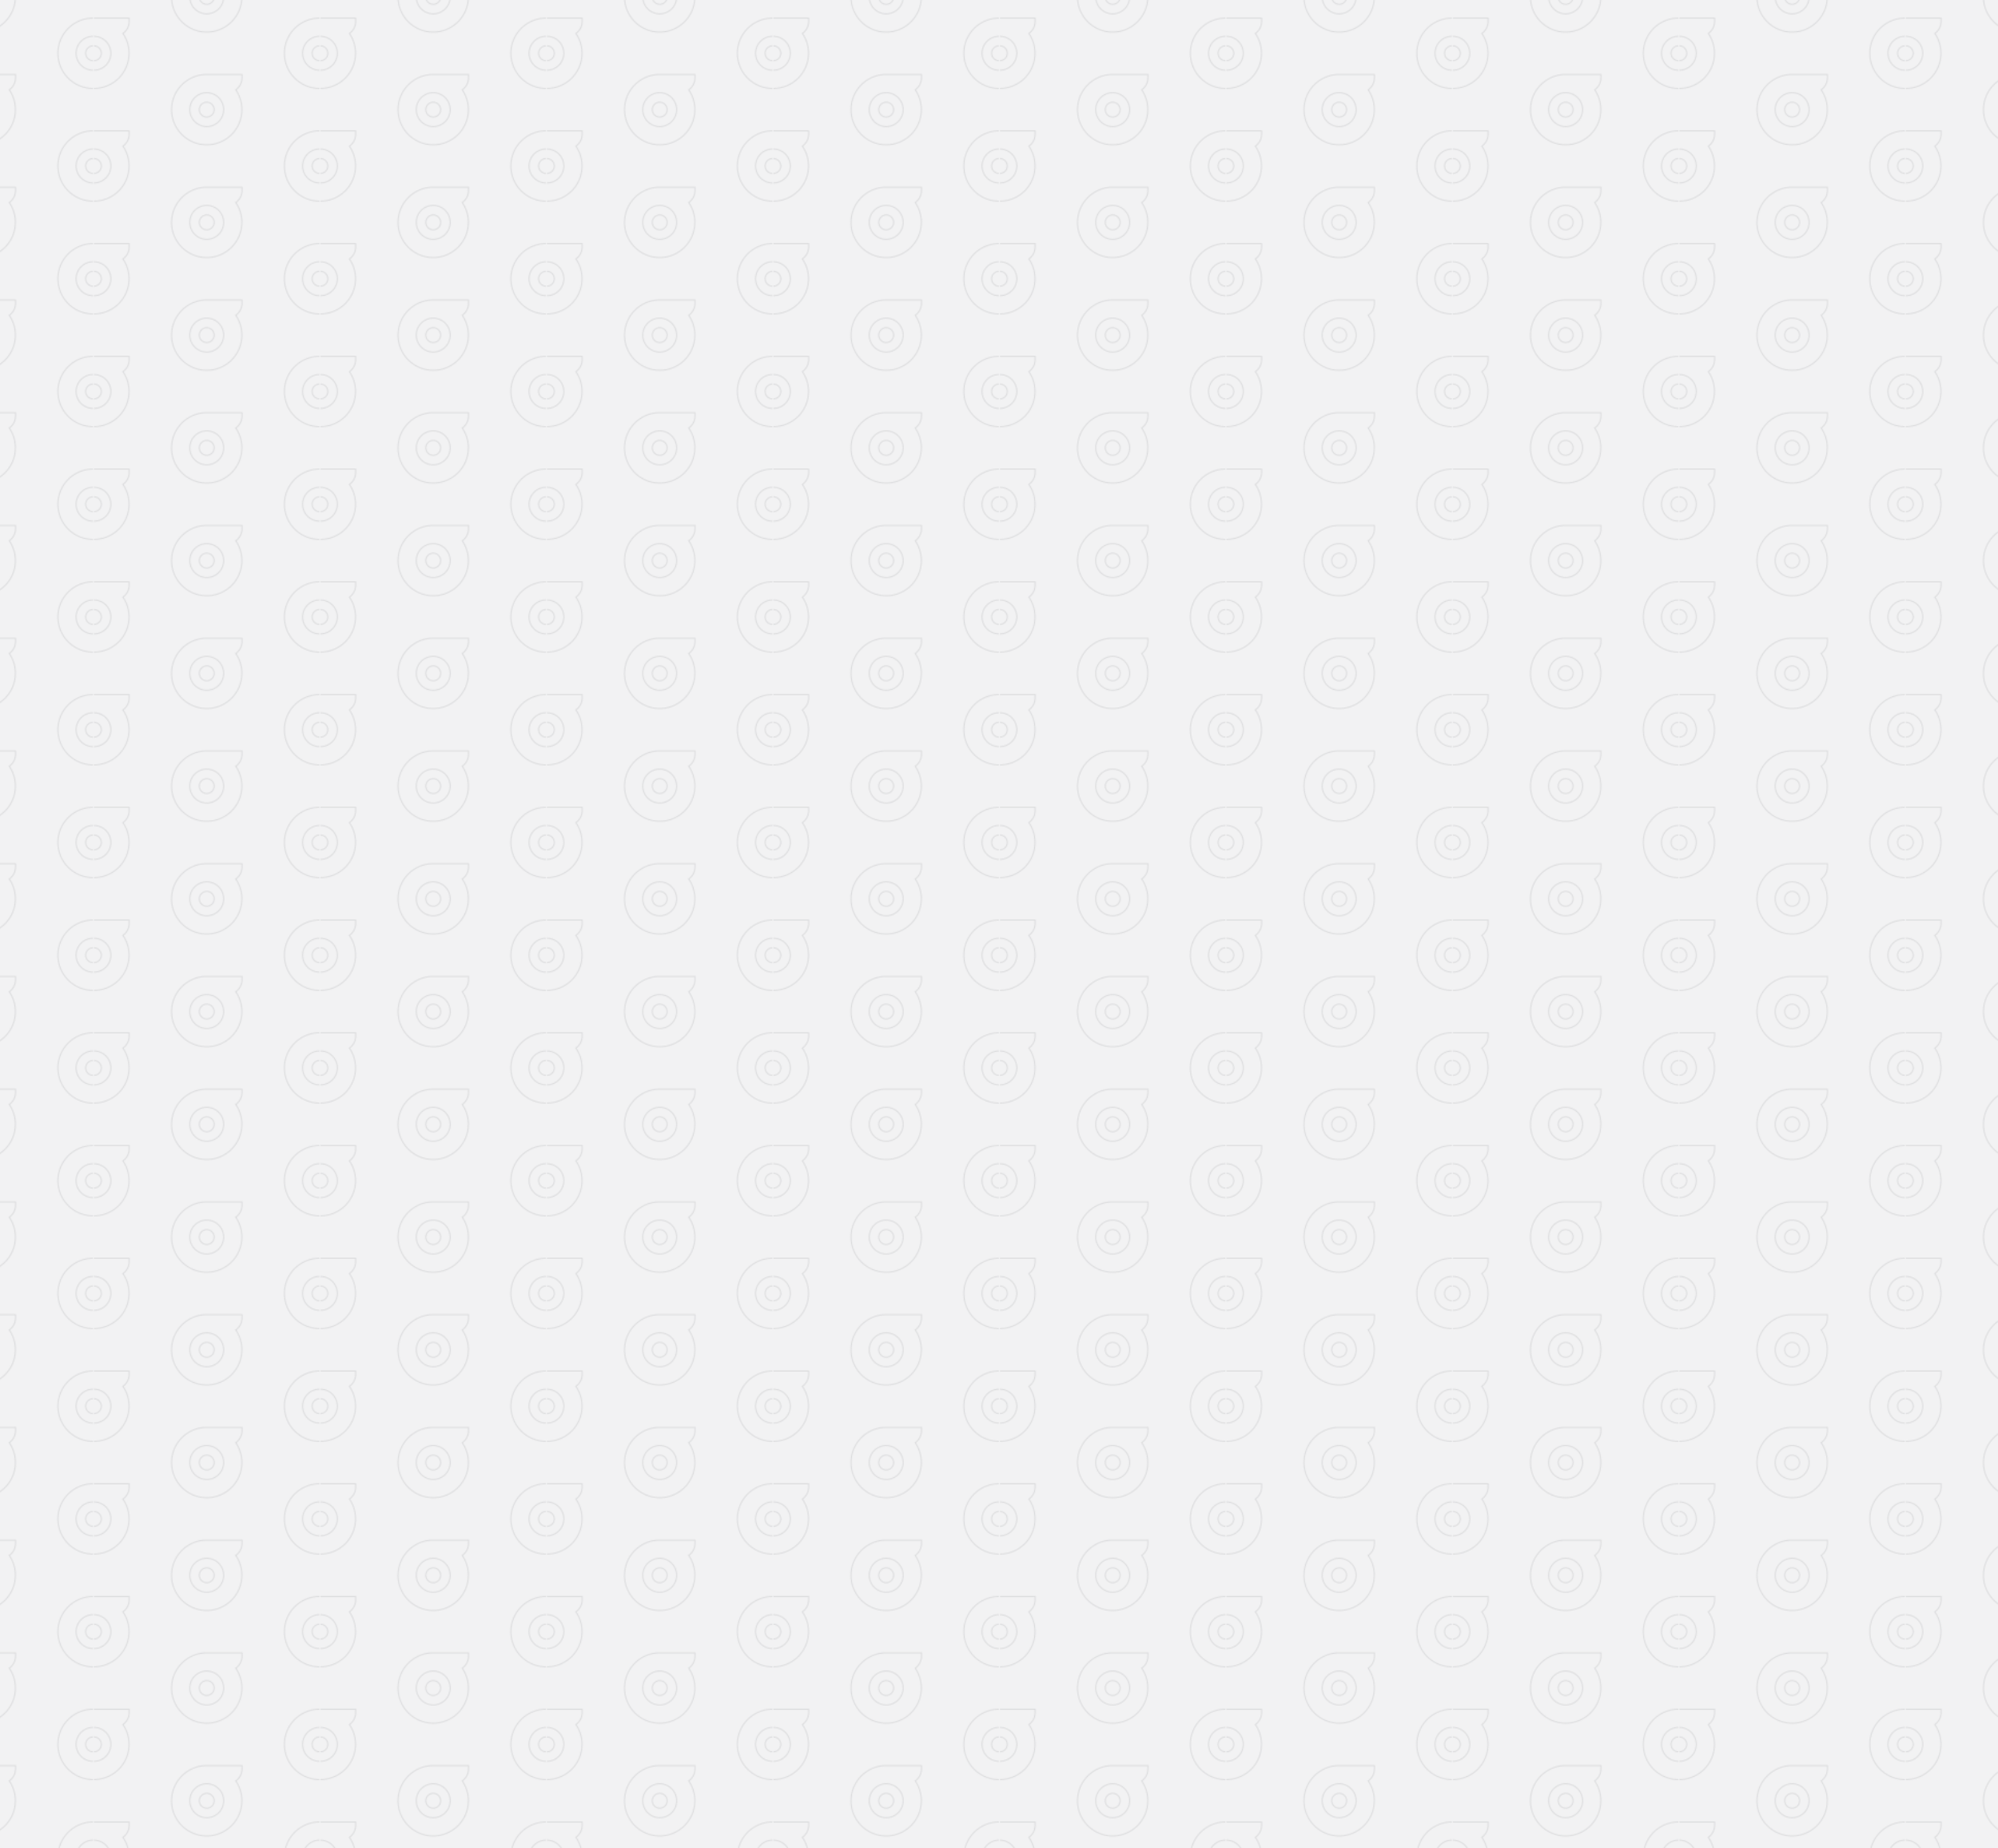 <svg xmlns="http://www.w3.org/2000/svg" xmlns:xlink="http://www.w3.org/1999/xlink" viewBox="0 0 1931.94 1787"><defs><style>.cls-1,.cls-2{fill:none;}.cls-2{stroke:#7e8083;stroke-miterlimit:10;}.cls-3{fill:#f2f2f3;}.cls-4{opacity:0.2;fill:url(#New_Pattern_4);}</style><pattern id="New_Pattern_4" data-name="New Pattern 4" width="218.18" height="217.97" patternTransform="translate(-347.14 -3)" patternUnits="userSpaceOnUse" viewBox="0 0 218.18 217.97"><rect class="cls-1" width="218.18" height="217.97"/><path class="cls-2" d="M246.19,144.29a34,34,0,1,1-28.66-14.8h34.7v3.28A14,14,0,0,1,246.19,144.29ZM234.5,163.47a16.38,16.38,0,1,0-16.37,16.38A16.37,16.37,0,0,0,234.5,163.47Z"/><circle class="cls-2" cx="218.13" cy="163.48" r="7.19"/><path class="cls-2" d="M137.1,198.79A34,34,0,1,1,108.44,184h34.7v3.28A14,14,0,0,1,137.1,198.79ZM125.41,218A16.38,16.38,0,1,0,109,234.34,16.38,16.38,0,0,0,125.41,218Z"/><circle class="cls-2" cx="109.04" cy="217.97" r="7.19"/><path class="cls-2" d="M28,144.29a33.84,33.84,0,0,1,5.93,19.18,34,34,0,0,1-34,34,34,34,0,0,1-34-34,34,34,0,0,1,33.4-34h34.7v3.28A14,14,0,0,1,28,144.29ZM16.32,163.47A16.37,16.37,0,0,0-.06,147.1a16.37,16.37,0,0,0-16.37,16.37A16.37,16.37,0,0,0-.06,179.85,16.38,16.38,0,0,0,16.32,163.47Z"/><circle class="cls-2" cx="-0.06" cy="163.48" r="7.19"/><path class="cls-2" d="M246.19,35.31a34,34,0,1,1-28.66-14.8h34.7v3.28A14,14,0,0,1,246.19,35.31ZM234.5,54.49a16.38,16.38,0,1,0-16.37,16.37A16.37,16.37,0,0,0,234.5,54.49Z"/><circle class="cls-2" cx="218.13" cy="54.49" r="7.19"/><path class="cls-2" d="M137.1,89.8A34,34,0,1,1,108.44,75h34.7v3.28A14,14,0,0,1,137.1,89.8ZM125.41,109A16.38,16.38,0,1,0,109,125.36,16.37,16.37,0,0,0,125.41,109Z"/><circle class="cls-2" cx="109.04" cy="108.99" r="7.19"/><path class="cls-2" d="M28,35.31a33.81,33.81,0,0,1,5.93,19.18,34,34,0,0,1-34,34,34,34,0,0,1-34-34,34,34,0,0,1,33.4-34h34.7v3.28A14,14,0,0,1,28,35.31ZM16.32,54.49A16.37,16.37,0,0,0-.06,38.12,16.37,16.37,0,0,0-16.43,54.49,16.36,16.36,0,0,0-.06,70.86,16.37,16.37,0,0,0,16.32,54.49Z"/><circle class="cls-2" cx="-0.06" cy="54.49" r="7.19"/><path class="cls-2" d="M137.1-19.18A33.81,33.81,0,0,1,143,0a34,34,0,0,1-34,34,34,34,0,0,1-34-34,34,34,0,0,1,33.39-34h34.7v3.28A14,14,0,0,1,137.1-19.18ZM125.41,0A16.38,16.38,0,0,0,109-16.38,16.38,16.38,0,0,0,92.66,0,16.37,16.37,0,0,0,109,16.37,16.37,16.37,0,0,0,125.41,0Z"/><circle class="cls-2" cx="109.04" r="7.19"/></pattern></defs><g id="Layer_2" data-name="Layer 2"><g id="Layer_1-2" data-name="Layer 1"><rect class="cls-3" width="1931.94" height="1787"/><rect class="cls-4" width="1931.94" height="1787"/></g></g></svg>